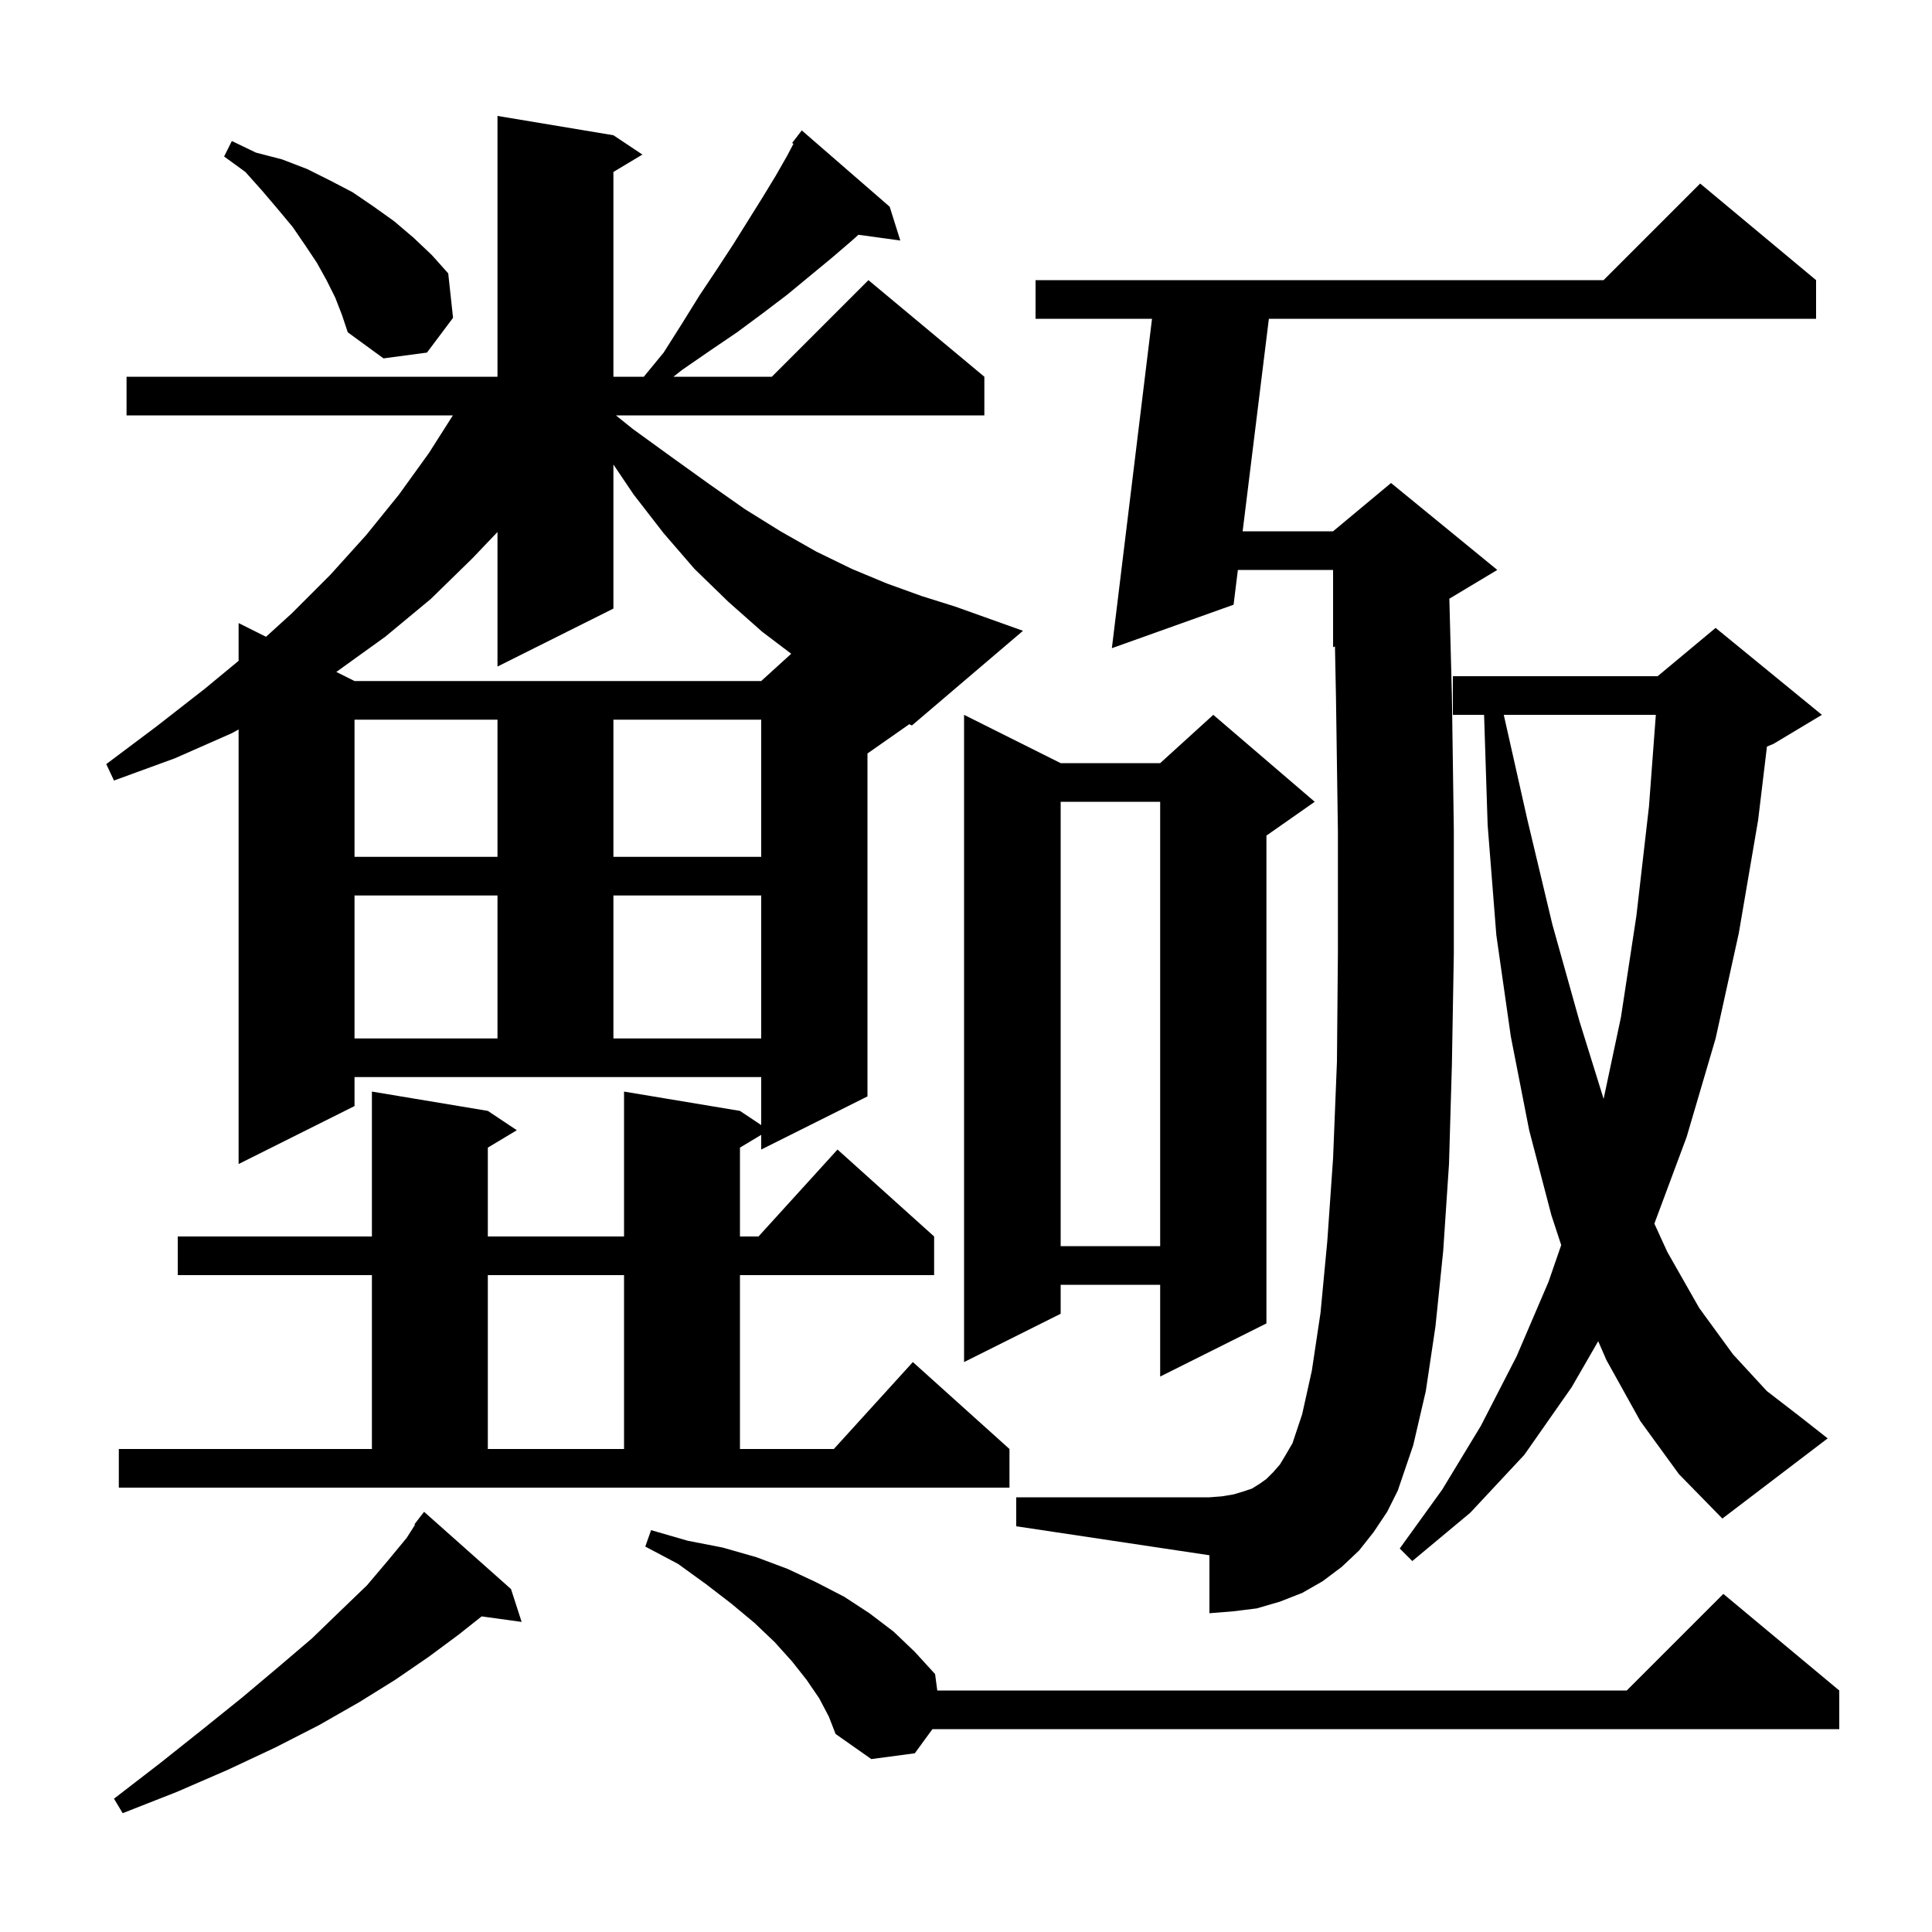 <svg xmlns="http://www.w3.org/2000/svg" xmlns:xlink="http://www.w3.org/1999/xlink" version="1.1" baseProfile="full" viewBox="0 0 200 200" width="200" height="200">
<g fill="black">
<path d="M 52.9 164.5 L 54.0 167.9 L 49.859 167.329 L 47.5 169.2 L 44.4 171.5 L 40.9 173.9 L 37.2 176.2 L 33.0 178.6 L 28.5 180.9 L 23.6 183.2 L 18.3 185.5 L 12.7 187.7 L 11.8 186.2 L 16.6 182.5 L 21.0 179.0 L 25.1 175.7 L 28.9 172.5 L 32.3 169.6 L 35.3 166.7 L 38.0 164.1 L 40.2 161.5 L 42.1 159.2 L 42.964 157.843 L 42.9 157.8 L 43.426 157.116 L 43.5 157.0 L 43.51 157.008 L 43.9 156.5 Z M 84.8 175.8 L 83.5 173.9 L 82.0 172.0 L 80.2 170.0 L 78.1 168.0 L 75.7 166.0 L 73.1 164.0 L 70.2 161.9 L 66.8 160.1 L 67.4 158.4 L 71.2 159.5 L 74.8 160.2 L 78.3 161.2 L 81.5 162.4 L 84.5 163.8 L 87.4 165.3 L 90.0 167.0 L 92.5 168.9 L 94.7 171.0 L 96.8 173.3 L 97.027 175.0 L 168.4 175.0 L 178.4 165.0 L 190.4 175.0 L 190.4 179.0 L 96.524 179.0 L 94.7 181.5 L 90.2 182.1 L 86.5 179.5 L 85.8 177.7 Z M 169.8 147.1 L 166.3 140.8 L 165.445 138.842 L 162.7 143.6 L 157.8 150.6 L 152.2 156.6 L 146.2 161.6 L 144.9 160.3 L 149.3 154.2 L 153.3 147.6 L 157.0 140.4 L 160.3 132.7 L 161.616 128.888 L 160.6 125.8 L 158.3 117.0 L 156.4 107.3 L 154.9 96.8 L 154.0 85.4 L 153.632 74.0 L 150.4 74.0 L 150.4 70.0 L 171.6 70.0 L 177.6 65.0 L 188.6 74.0 L 183.6 77.0 L 182.914 77.286 L 182.0 84.9 L 180.0 96.6 L 177.6 107.5 L 174.6 117.7 L 171.26 126.669 L 172.6 129.6 L 175.9 135.4 L 179.4 140.2 L 182.9 144.0 L 186.4 146.7 L 189.2 148.9 L 178.3 157.2 L 173.8 152.6 Z M 142.2 158.6 L 140.7 160.5 L 138.9 162.2 L 136.9 163.7 L 134.8 164.9 L 132.5 165.8 L 130.1 166.5 L 127.7 166.8 L 125.2 167.0 L 125.2 161.0 L 105.2 158.0 L 105.2 155.0 L 125.2 155.0 L 126.5 154.9 L 127.7 154.7 L 128.7 154.4 L 129.6 154.1 L 130.4 153.6 L 131.1 153.1 L 131.8 152.4 L 132.5 151.6 L 133.1 150.6 L 133.8 149.4 L 134.8 146.4 L 135.8 141.9 L 136.7 135.9 L 137.4 128.5 L 138.0 119.9 L 138.4 109.9 L 138.5 98.6 L 138.5 86.1 L 138.3 72.2 L 138.195 66.919 L 138.0 67.0 L 138.0 59.0 L 128.144 59.0 L 127.7 62.6 L 115.1 67.1 L 119.256 33.0 L 107.2 33.0 L 107.2 29.0 L 166.0 29.0 L 176.0 19.0 L 188.0 29.0 L 188.0 33.0 L 131.353 33.0 L 128.638 55.0 L 138.0 55.0 L 144.0 50.0 L 155.0 59.0 L 150.036 61.978 L 150.3 72.0 L 150.5 86.0 L 150.5 98.7 L 150.3 110.2 L 150.0 120.5 L 149.4 129.5 L 148.6 137.3 L 147.6 144.0 L 146.3 149.6 L 144.7 154.3 L 143.6 156.5 Z M 89.8 78.0 L 89.8 113.5 L 78.8 119.0 L 78.8 117.48 L 76.6 118.8 L 76.6 128.0 L 78.518 128.0 L 86.7 119.0 L 96.7 128.0 L 96.7 132.0 L 76.6 132.0 L 76.6 150.0 L 86.318 150.0 L 94.5 141.0 L 104.5 150.0 L 104.5 154.0 L 12.3 154.0 L 12.3 150.0 L 38.5 150.0 L 38.5 132.0 L 18.4 132.0 L 18.4 128.0 L 38.5 128.0 L 38.5 113.0 L 50.5 115.0 L 53.5 117.0 L 50.5 118.8 L 50.5 128.0 L 64.6 128.0 L 64.6 113.0 L 76.6 115.0 L 78.8 116.467 L 78.8 111.5 L 36.7 111.5 L 36.7 114.5 L 24.7 120.5 L 24.7 75.513 L 24.0 75.9 L 18.1 78.5 L 11.8 80.8 L 11.0 79.1 L 16.2 75.2 L 21.2 71.3 L 24.7 68.409 L 24.7 64.5 L 27.539 65.919 L 30.2 63.5 L 34.2 59.5 L 37.9 55.4 L 41.3 51.2 L 44.4 46.9 L 46.882 43.0 L 13.1 43.0 L 13.1 39.0 L 51.5 39.0 L 51.5 12.0 L 63.5 14.0 L 66.5 16.0 L 63.5 17.8 L 63.5 39.0 L 66.646 39.0 L 68.7 36.5 L 70.6 33.5 L 72.4 30.6 L 74.2 27.9 L 75.9 25.3 L 78.9 20.5 L 80.3 18.2 L 81.5 16.1 L 82.135 14.888 L 82.0 14.8 L 82.567 14.063 L 82.6 14.0 L 82.61 14.007 L 83.0 13.5 L 92.1 21.4 L 93.2 24.9 L 88.864 24.302 L 88.2 24.9 L 86.1 26.7 L 81.5 30.5 L 79.0 32.4 L 76.3 34.4 L 73.5 36.3 L 70.6 38.3 L 69.717 39.0 L 79.9 39.0 L 89.9 29.0 L 101.9 39.0 L 101.9 43.0 L 63.761 43.0 L 65.5 44.4 L 69.5 47.3 L 73.4 50.1 L 77.1 52.7 L 80.8 55.0 L 84.5 57.1 L 88.2 58.9 L 91.8 60.4 L 95.4 61.7 L 98.9 62.8 L 105.9 65.3 L 94.4 75.1 L 94.131 74.969 Z M 50.5 132.0 L 50.5 150.0 L 64.6 150.0 L 64.6 132.0 Z M 136.1 83.0 L 131.1 86.5 L 131.1 137.0 L 120.1 142.5 L 120.1 133.0 L 109.8 133.0 L 109.8 136.0 L 99.8 141.0 L 99.8 74.0 L 109.8 79.0 L 120.1 79.0 L 125.6 74.0 Z M 109.8 83.0 L 109.8 129.0 L 120.1 129.0 L 120.1 83.0 Z M 155.67 74.0 L 158.1 84.8 L 160.7 95.7 L 163.5 105.7 L 166.006 113.756 L 167.8 105.3 L 169.4 94.8 L 170.7 83.5 L 171.412 74.0 Z M 36.7 92.7 L 36.7 107.5 L 51.5 107.5 L 51.5 92.7 Z M 63.5 92.7 L 63.5 107.5 L 78.8 107.5 L 78.8 92.7 Z M 36.7 74.5 L 36.7 88.7 L 51.5 88.7 L 51.5 74.5 Z M 63.5 74.5 L 63.5 88.7 L 78.8 88.7 L 78.8 74.5 Z M 63.5 63.0 L 51.5 69.0 L 51.5 55.073 L 48.9 57.8 L 44.6 62.0 L 39.9 65.9 L 34.9 69.5 L 34.811 69.555 L 36.7 70.5 L 78.8 70.5 L 81.907 67.676 L 78.9 65.4 L 75.4 62.3 L 71.9 58.9 L 68.7 55.2 L 65.6 51.2 L 63.5 48.086 Z M 34.7 30.8 L 33.8 29.0 L 32.8 27.2 L 31.6 25.4 L 30.3 23.5 L 28.8 21.7 L 27.1 19.7 L 25.4 17.8 L 23.2 16.2 L 24.0 14.6 L 26.5 15.8 L 29.2 16.5 L 31.8 17.5 L 34.2 18.7 L 36.5 19.9 L 38.7 21.4 L 40.8 22.9 L 42.8 24.6 L 44.7 26.4 L 46.4 28.3 L 46.9 32.9 L 44.2 36.5 L 39.7 37.1 L 36.0 34.4 L 35.4 32.6 Z " />
</g>
</svg>
